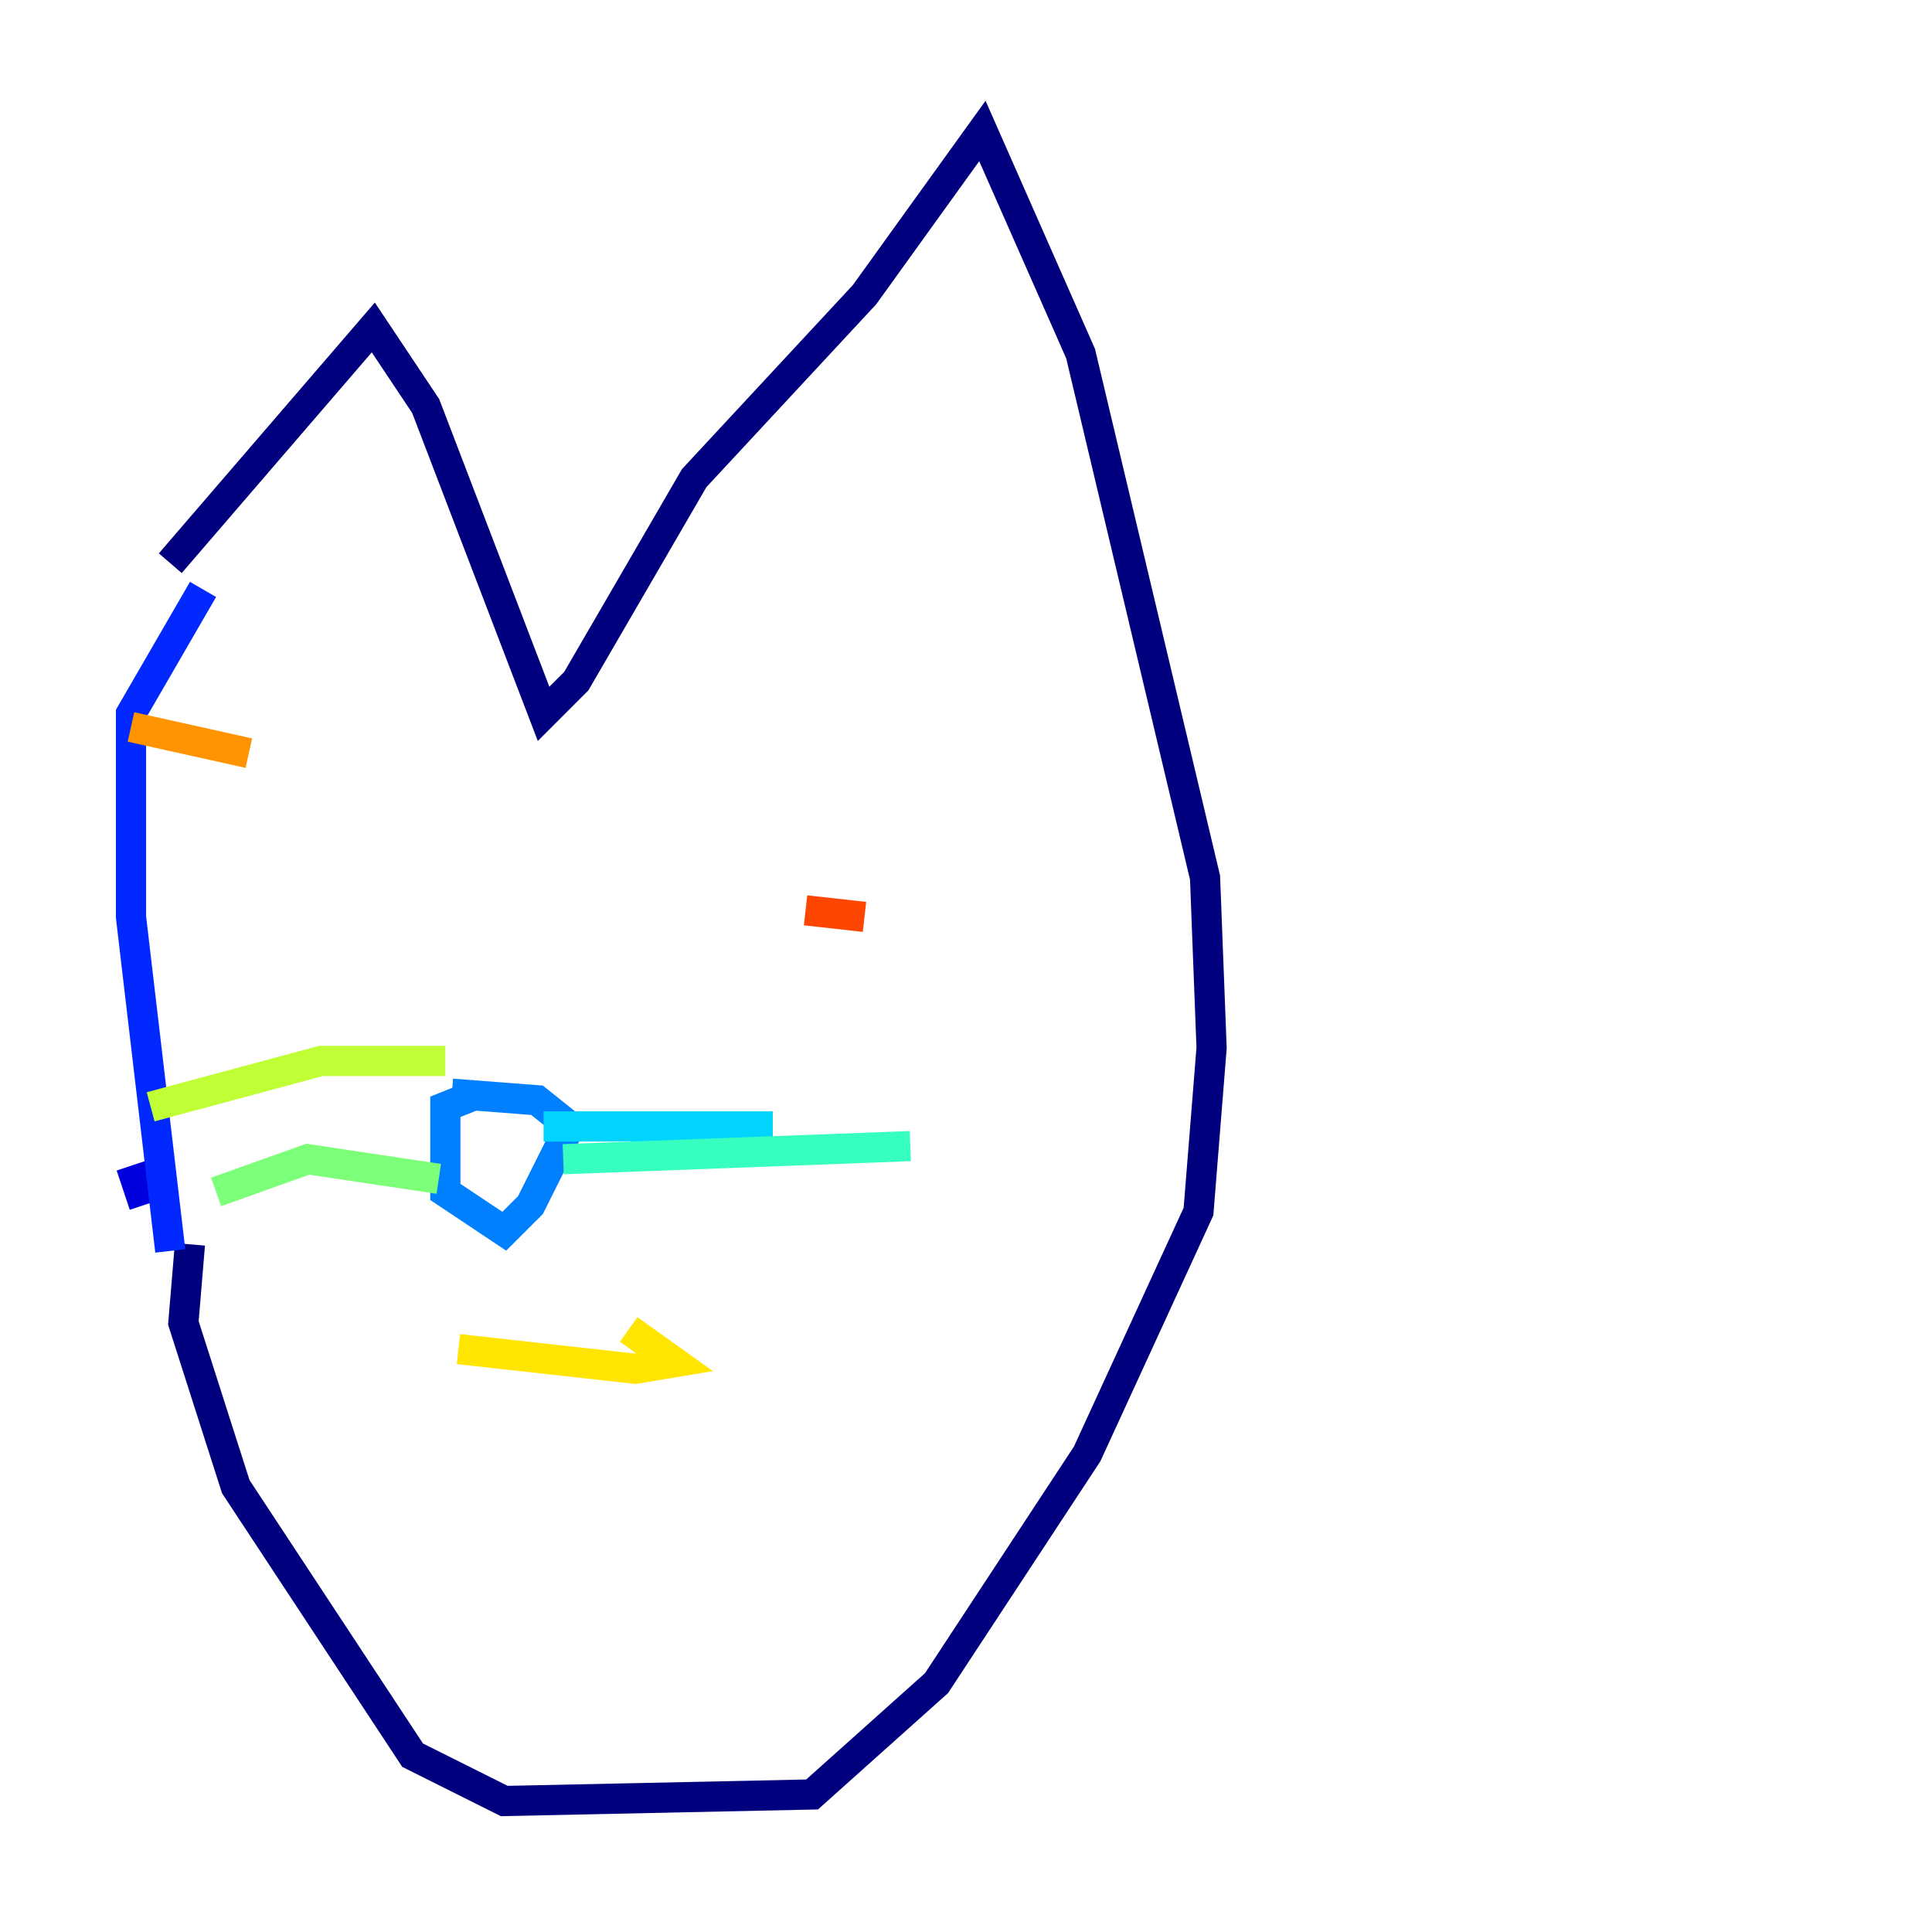 <?xml version="1.0" encoding="utf-8" ?>
<svg baseProfile="tiny" height="128" version="1.2" viewBox="0,0,128,128" width="128" xmlns="http://www.w3.org/2000/svg" xmlns:ev="http://www.w3.org/2001/xml-events" xmlns:xlink="http://www.w3.org/1999/xlink"><defs /><polyline fill="none" points="11.281,37.315 24.732,21.695 28.203,26.902 36.014,47.295 38.183,45.125 45.993,31.675 57.275,19.525 65.085,8.678 71.593,23.43 79.837,58.142 80.271,69.424 79.403,80.271 72.027,96.325 62.047,111.512 53.803,118.888 33.41,119.322 27.336,116.285 15.62,98.495 12.149,87.647 12.583,82.441" stroke="#00007f" stroke-width="2" /><polyline fill="none" points="8.678,77.234 9.546,79.837" stroke="#0000de" stroke-width="2" /><polyline fill="none" points="11.281,82.875 8.678,60.746 8.678,47.295 13.451,39.051" stroke="#0028ff" stroke-width="2" /><polyline fill="none" points="31.675,72.461 29.505,73.329 29.505,77.234 29.505,78.969 33.41,81.573 35.146,79.837 37.749,74.63 35.58,72.895 29.939,72.461" stroke="#0080ff" stroke-width="2" /><polyline fill="none" points="36.014,74.63 51.2,74.63" stroke="#00d4ff" stroke-width="2" /><polyline fill="none" points="37.315,76.8 60.312,75.932" stroke="#36ffc0" stroke-width="2" /><polyline fill="none" points="29.071,78.102 20.393,76.8 14.319,78.969" stroke="#7cff79" stroke-width="2" /><polyline fill="none" points="29.505,70.291 21.261,70.291 9.98,73.329" stroke="#c0ff36" stroke-width="2" /><polyline fill="none" points="30.373,89.383 42.088,90.685 44.691,90.251 41.654,88.081" stroke="#ffe500" stroke-width="2" /><polyline fill="none" points="8.678,48.163 16.488,49.898" stroke="#ff9400" stroke-width="2" /><polyline fill="none" points="57.275,60.746 53.37,60.312" stroke="#ff4600" stroke-width="2" /><polyline fill="none" points="31.675,61.614 31.675,61.614" stroke="#de0000" stroke-width="2" /><polyline fill="none" points="31.675,61.614 31.675,61.614" stroke="#7f0000" stroke-width="2" /></svg>